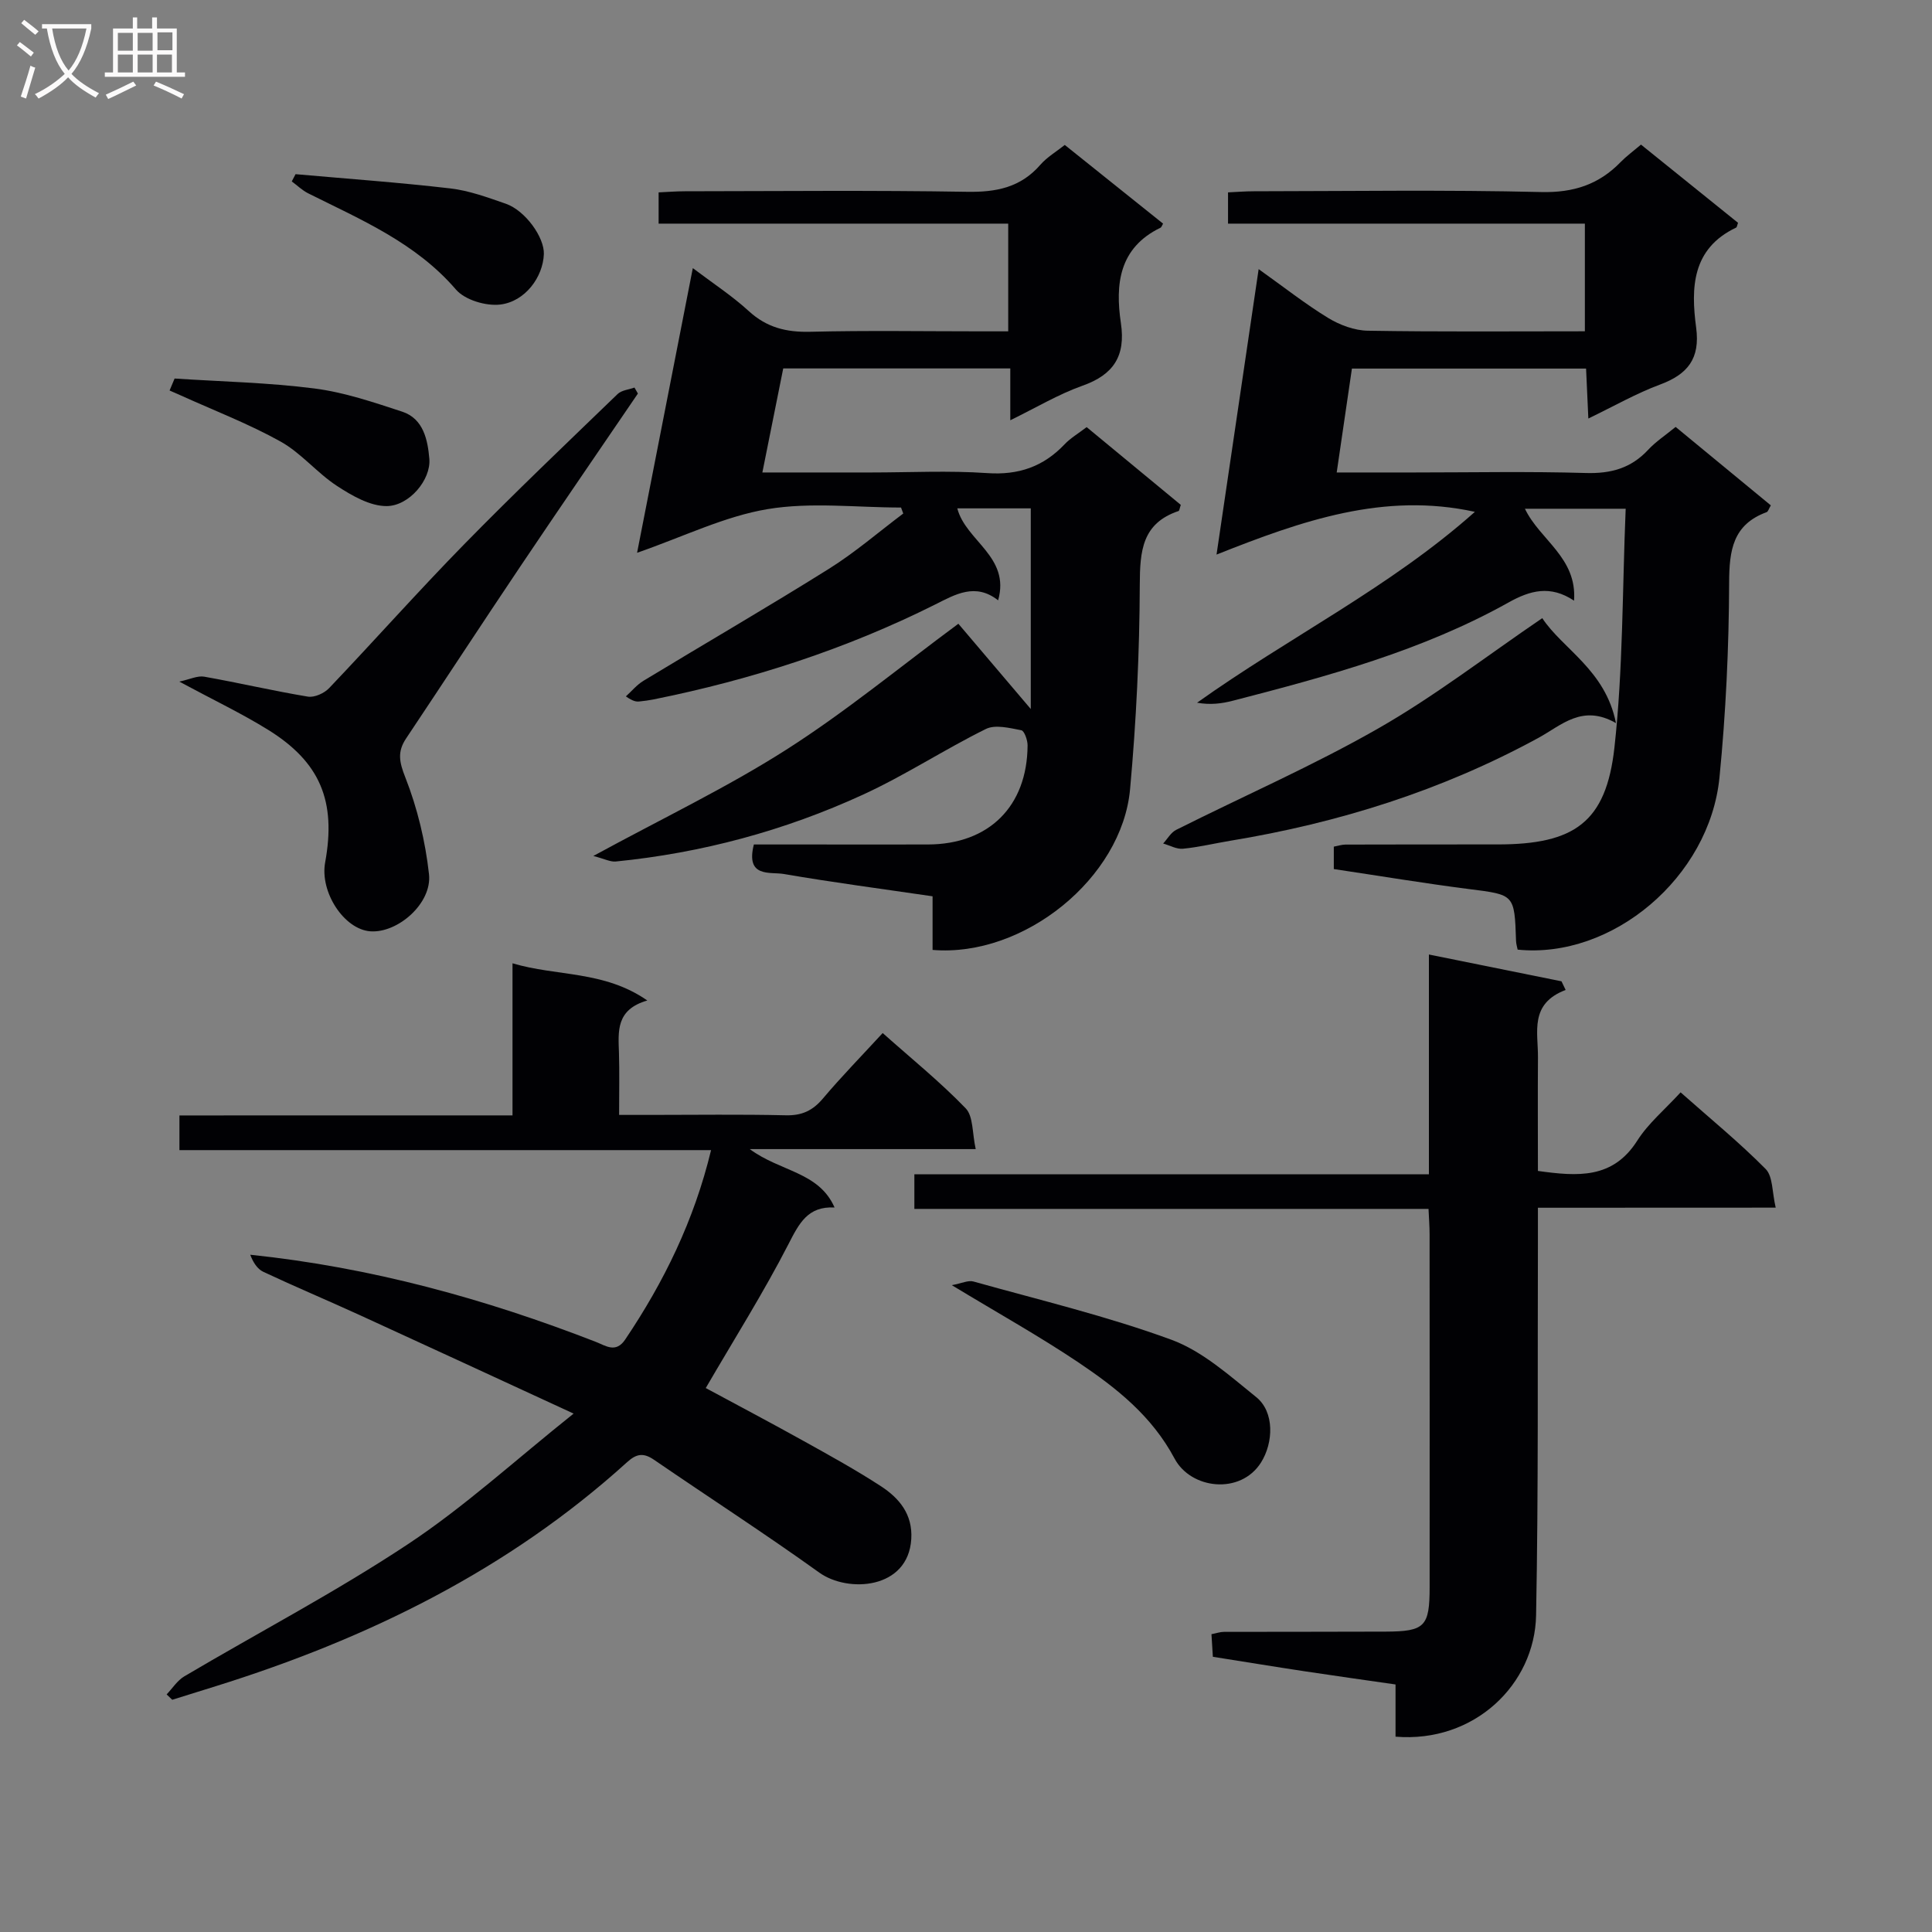 <svg enable-background="new 0 0 400 400" viewBox="0 0 400 400" xmlns="http://www.w3.org/2000/svg"><rect x="0" y="0" width="400" height="400" fill="#808080" stroke="none"/><g fill="#010104"><path d="m122.84 177.22c14.39-7.84 27.65-14.16 39.94-22 12.27-7.82 23.57-17.16 35.64-26.08 4.46 5.26 9.66 11.38 14.99 17.65 0-13.67 0-27.51 0-41.54-5.31 0-10.1 0-15.21 0 1.74 6.76 11.02 9.98 8.45 19.04-4.7-3.69-8.85-1.23-13 .85-18.52 9.27-38.04 15.58-58.31 19.66-.98.2-1.97.33-2.96.43-.63.06-1.28.01-2.8-1.05 1.21-1.09 2.27-2.4 3.64-3.23 12.79-7.75 25.73-15.25 38.41-23.19 5.4-3.38 10.27-7.6 15.38-11.44-.15-.41-.31-.83-.46-1.24-9.23 0-18.66-1.17-27.64.33-8.86 1.48-17.28 5.65-27.01 9.04 3.98-20.32 7.68-39.24 11.54-58.94 4.09 3.1 8.1 5.71 11.59 8.9 3.72 3.41 7.77 4.4 12.71 4.28 11.82-.29 23.66-.09 35.49-.09h5.51c0-7.7 0-14.79 0-22.3-24.18 0-48.11 0-72.38 0 0-2.3 0-4.18 0-6.47 1.85-.08 3.63-.23 5.4-.23 19.49-.02 38.99-.22 58.48.11 6.05.1 11.07-.9 15.15-5.59 1.39-1.6 3.33-2.73 5.06-4.11 6.85 5.48 13.6 10.89 20.35 16.29-.22.36-.31.74-.54.85-8.58 4.16-9.39 11.69-8.19 19.75 1.01 6.8-1.51 10.68-7.96 12.96-4.96 1.76-9.55 4.52-14.94 7.15 0-3.77 0-7.12 0-10.73-15.81 0-31.08 0-47.01 0-1.37 6.85-2.79 13.88-4.32 21.54h22.56c8 0 16.02-.42 23.98.13 6.48.45 11.62-1.32 16.02-5.95 1.23-1.3 2.84-2.24 4.58-3.57 6.64 5.48 13.13 10.84 19.49 16.1-.25.72-.28 1.21-.46 1.27-7.58 2.55-8 8.29-8.03 15.27-.05 14.11-.73 28.26-2.01 42.32-1.67 18.43-22.04 34.86-40.89 33.28 0-3.54 0-7.13 0-11.1-10.55-1.55-20.71-2.88-30.8-4.62-2.8-.48-7.97.85-6.2-6.11h10.54c8.5 0 16.99.02 25.49 0 12.62-.03 20.56-7.88 20.64-20.5.01-1.1-.67-3.03-1.3-3.15-2.41-.46-5.39-1.23-7.34-.26-8.62 4.26-16.73 9.6-25.45 13.6-16.24 7.46-33.38 12.07-51.21 13.84-1.12.09-2.31-.56-4.61-1.15z"/><path d="m276.15 179.93c0-1.82 0-3.12 0-4.64.84-.16 1.62-.42 2.41-.43 10.5-.03 21-.03 31.5-.03 15.88 0 22.47-4.56 24.19-20.05 1.8-16.27 1.63-32.76 2.33-49.45-7.58 0-13.98 0-20.86 0 3.08 6.46 10.82 10.1 10.17 19.03-4.92-3.27-9.09-2.13-13.59.39-17.85 9.97-37.43 15.26-57.06 20.33-2.28.59-4.63.9-7.4.41 19-13.55 40.03-23.93 57.52-39.52-18.82-4.12-35.75 1.8-53.49 8.85 2.96-20.03 5.76-39.05 8.72-59.1 5.28 3.76 9.67 7.23 14.41 10.12 2.4 1.46 5.44 2.59 8.2 2.63 14.82.25 29.64.12 44.93.12 0-7.5 0-14.68 0-22.29-24.61 0-49.04 0-73.88 0 0-2.26 0-4.13 0-6.47 1.78-.08 3.55-.23 5.33-.23 19.83-.02 39.67-.32 59.49.16 6.72.16 11.95-1.55 16.48-6.22 1.15-1.18 2.51-2.17 4.2-3.6 6.76 5.45 13.44 10.84 20.09 16.19-.18.47-.21.91-.41 1-9.15 4.35-9.36 12.46-8.26 20.7.86 6.42-1.75 9.66-7.48 11.79-4.91 1.82-9.51 4.46-14.84 7.03-.18-3.86-.32-6.95-.47-10.34-16.16 0-32.07 0-48.48 0-1.02 6.93-2.04 13.91-3.15 21.51h16.06c11.83 0 23.67-.24 35.5.11 5.19.16 9.37-.98 12.92-4.8 1.56-1.68 3.54-2.98 5.69-4.74 6.62 5.45 13.12 10.81 19.71 16.24-.4.67-.55 1.29-.88 1.41-6.98 2.57-7.73 7.87-7.75 14.59-.05 13.45-.68 26.95-2 40.33-2.05 20.7-22.23 37.64-41.79 35.65-.11-.56-.31-1.18-.33-1.81-.32-9.69-.33-9.53-9.75-10.73-9.23-1.18-18.39-2.71-27.98-4.14z"/><path d="m106.11 230.93c0-10.86 0-20.82 0-31.49 9.21 2.75 18.91 1.46 27.91 7.7-6.55 1.89-6.01 6.41-5.87 10.86.12 3.98.03 7.97.03 12.83h6.53c9.33 0 18.67-.14 27.99.08 3.33.08 5.57-.97 7.69-3.49 3.85-4.56 8.03-8.83 12.36-13.54 5.94 5.29 11.9 10.11 17.18 15.58 1.6 1.66 1.34 5.11 2.08 8.45-15.78 0-30.64 0-46.78 0 6.34 4.7 14.3 4.68 17.56 12.09-5.57-.3-7.35 3.31-9.55 7.59-5.15 10.02-11.18 19.58-17.12 29.79 6.41 3.46 13.41 7.15 20.33 11 5.38 2.99 10.78 5.97 15.93 9.32 3.8 2.48 6.6 5.81 6.29 10.93-.63 10.45-13.13 11.2-19.03 6.97-11.22-8.05-22.83-15.55-34.22-23.36-2.16-1.48-3.61-1.31-5.58.48-24.63 22.33-53.71 36.56-85.17 46.39-3 .94-6 1.87-9.01 2.81-.39-.37-.77-.74-1.16-1.11 1.21-1.27 2.21-2.88 3.66-3.74 15.44-9.13 31.39-17.48 46.32-27.38 11.69-7.74 22.15-17.34 34.28-27.02-15.95-7.35-30.08-13.9-44.25-20.38-6.64-3.04-13.38-5.87-19.99-8.97-1.25-.59-2.13-1.99-2.71-3.54 25 2.61 48.59 9.11 71.55 18.04 2.06.8 4.14 2.41 6.09-.5 8.02-11.92 14.25-24.62 17.77-39.2-36.91 0-73.33 0-110.07 0 0-2.49 0-4.55 0-7.18 22.77-.01 45.5-.01 68.96-.01z"/><path d="m318.41 250.05c0 2.53.01 4.47 0 6.42-.09 25.99.12 51.98-.38 77.97-.27 14.27-12.77 26.46-29.1 25.12 0-3.41 0-6.86 0-10.81-6.5-.94-12.7-1.8-18.89-2.74-6.23-.94-12.45-1.97-18.93-2.99-.1-1.61-.19-3.06-.29-4.68 1.01-.19 1.8-.48 2.59-.48 11.16-.03 22.33 0 33.49-.05 8.13-.04 9.09-1.05 9.09-9.28.01-24.33.01-48.65-.01-72.98 0-1.62-.13-3.24-.22-5.26-35.56 0-70.82 0-106.45 0 0-2.46 0-4.53 0-7.17h106.53c0-15.27 0-30.01 0-45.5 9.6 1.94 18.52 3.75 27.45 5.55.29.6.57 1.19.86 1.79-7.54 2.85-5.69 8.73-5.73 13.95-.06 7.8-.01 15.6-.01 23.52 8.22 1.14 15.51 1.71 20.58-6.29 2.27-3.57 5.69-6.41 8.96-9.98 6.11 5.42 12.15 10.35 17.61 15.87 1.52 1.54 1.32 4.79 2.08 8-16.73.02-32.63.02-49.23.02z"/><path d="m37.12 141.12c2.23-.48 3.79-1.27 5.17-1.02 7.17 1.27 14.28 2.94 21.46 4.13 1.36.22 3.39-.7 4.4-1.77 9.4-9.87 18.46-20.08 28-29.82 10.35-10.57 21.07-20.78 31.72-31.06.83-.8 2.31-.91 3.49-1.34.24.41.47.83.71 1.24-8.1 11.9-16.26 23.77-24.29 35.72-7.97 11.86-15.78 23.82-23.71 35.7-1.83 2.75-1.42 4.85-.15 8.06 2.5 6.36 4.15 13.24 4.9 20.04.66 6.02-6.46 12.22-12.13 11.82-5.44-.39-10.5-8.1-9.37-14.27 2.32-12.67-1.01-20.77-11.86-27.48-5.44-3.37-11.25-6.13-18.34-9.95z"/><path d="m319.31 127.98c4.22 6.41 13.07 10.71 15.26 21.73-6.98-3.99-11.26.44-16.04 3.05-20 10.91-41.39 17.62-63.81 21.31-3.27.54-6.51 1.33-9.8 1.65-1.32.13-2.73-.69-4.1-1.08.89-.96 1.6-2.28 2.7-2.83 13.94-7 28.3-13.26 41.82-20.99 11.59-6.61 22.23-14.85 33.97-22.84z"/><path d="m197.06 266.08c2.06-.38 3.4-1.06 4.47-.76 13.71 3.84 27.63 7.16 40.97 12.05 6.46 2.37 12.07 7.45 17.59 11.89 3.81 3.07 3.58 9.44.98 13.55-4.25 6.71-14.5 5.53-17.89-.83-4.72-8.85-12.01-14.59-19.85-19.87-8.1-5.44-16.65-10.2-26.27-16.03z"/><path d="m36.15 78.37c9.66.64 19.37.83 28.95 2.06 6.17.79 12.22 2.85 18.17 4.8 4.45 1.46 5.29 5.95 5.62 9.76.37 4.34-4.18 9.76-8.83 9.79-3.45.02-7.21-2.16-10.3-4.18-4.12-2.69-7.39-6.79-11.65-9.17-6.62-3.69-13.77-6.43-20.7-9.57-.76-.35-1.53-.67-2.3-1.01.34-.81.69-1.64 1.04-2.48z"/><path d="m61.19 36.06c10.68.95 21.39 1.71 32.04 2.95 3.9.45 7.74 1.87 11.49 3.17 4.03 1.4 8.01 6.96 7.88 10.44-.17 4.69-3.83 9.8-9.01 10.43-2.96.36-7.33-.94-9.19-3.1-8.34-9.69-19.64-14.45-30.59-19.92-1.24-.62-2.27-1.64-3.4-2.47.26-.5.52-1 .78-1.5z"/></g><path d="m6.4 11.7c-1-.8-1.9-1.6-2.9-2.3l.6-.7c.9.7 1.9 1.4 2.9 2.2zm-2.1 8.3c.7-2.1 1.4-4.2 2-6.4.2.1.6.3 1 .4-.7 2.3-1.3 4.4-1.9 6.4zm3-12.8c-1.1-.9-2.1-1.7-2.9-2.4l.6-.7c1 .8 2 1.5 3 2.4zm1.4-1.3v-.9h10.2v.9c-.9 4.2-2.3 7.3-4.1 9.4 1.3 1.4 3.2 2.7 5.7 4-.2.2-.4.5-.7.9-2.5-1.4-4.4-2.7-5.7-4.2-1.4 1.5-3.5 3-6.1 4.4 0 0 0 0-.1-.1-.3-.4-.5-.7-.7-.8 2.7-1.3 4.7-2.8 6.2-4.2-1.8-2.2-3-5.3-3.7-9.4zm9.2 0h-7.1c.6 3.8 1.7 6.7 3.4 8.7 1.7-2 2.9-4.8 3.7-8.7z" fill="#fbfafa"/><path d="m31.6 3.6h.9v2.3h4.1v9.1h1.7v.9h-16.6v-.9h1.7v-9.1h4.1v-2.3h.9v2.3h3.1v-2.3zm-4 13.3.6.8c-1.9.9-3.8 1.9-5.8 2.8-.2-.3-.3-.6-.5-.9 2-.9 3.9-1.8 5.7-2.7zm-3.2-10.1v3.7h3.1v-3.7zm0 4.5v3.7h3.1v-3.7zm4.1-4.5v3.7h3.1v-3.7zm0 4.5v3.7h3.1v-3.7zm9.1 9.1c-2.1-1.1-4.1-2-5.8-2.7l.5-.8c2.2.9 4.1 1.8 5.8 2.6zm-1.9-13.7h-3.1v3.7h3.1v-3.6zm-3.2 4.6v3.7h3.1v-3.7z" fill="#fbfafa"/></svg>